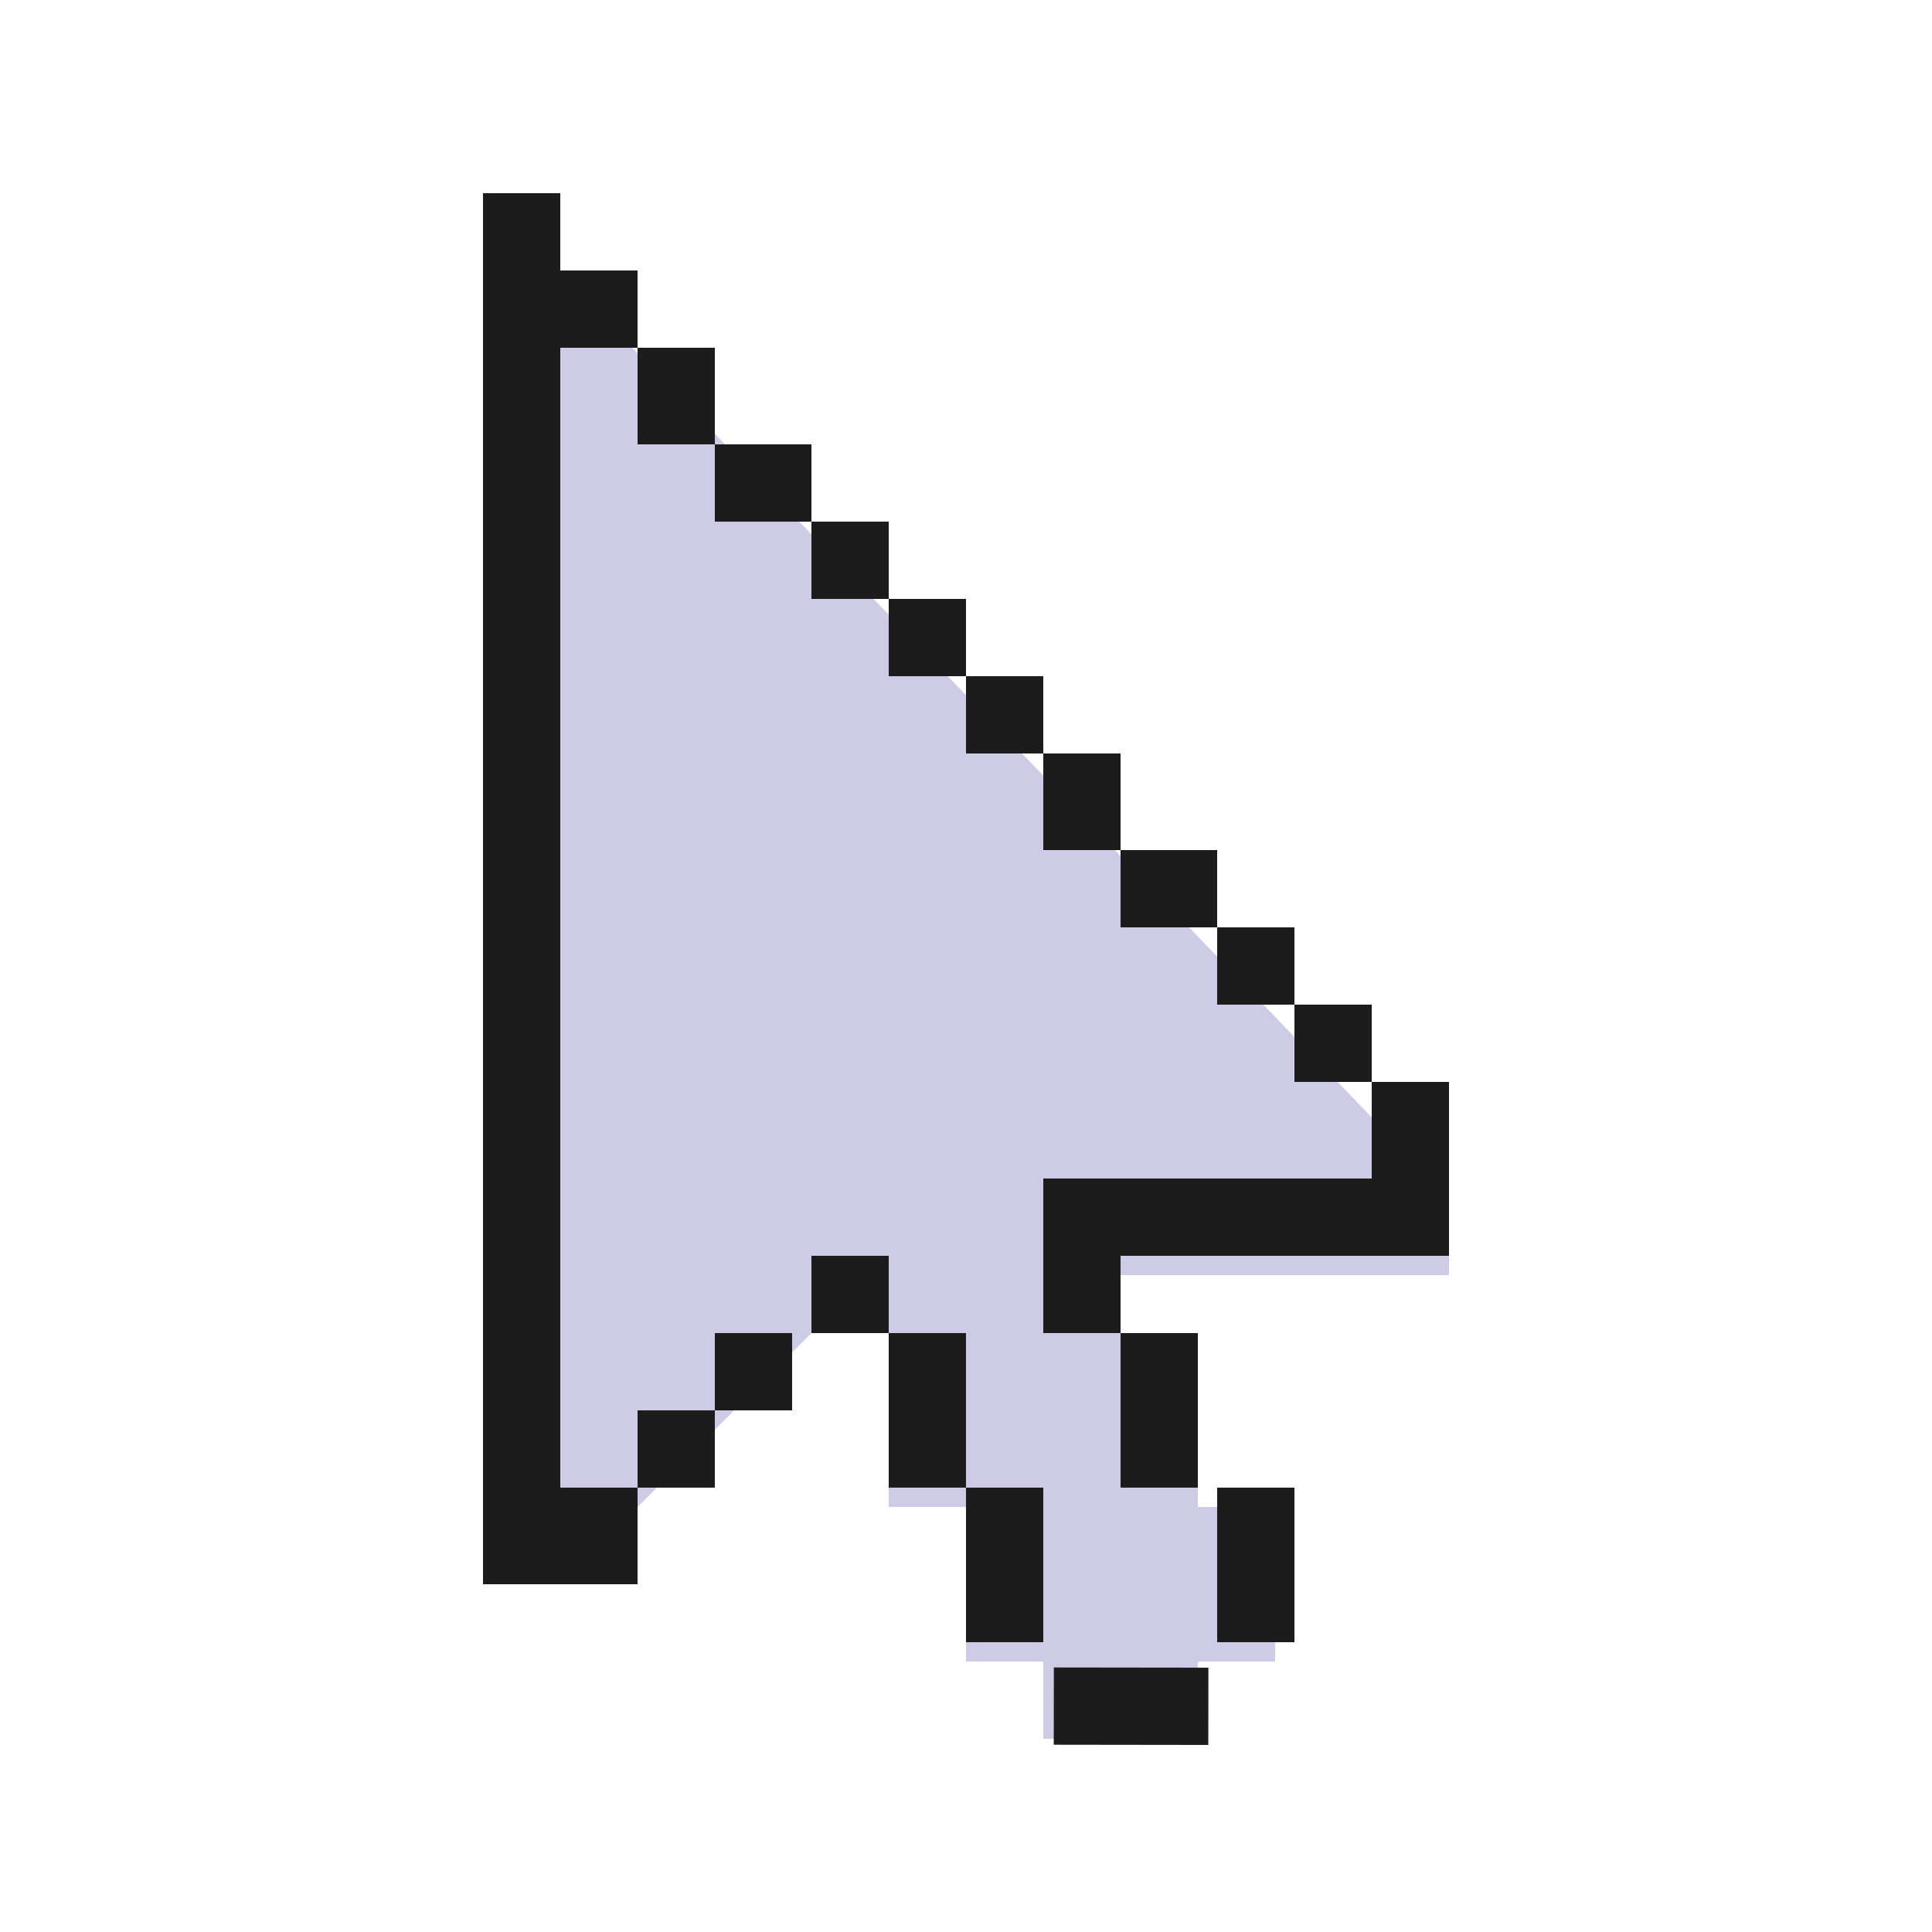 <?xml version="1.0" encoding="utf-8"?>
<!-- Generator: Adobe Illustrator 25.4.1, SVG Export Plug-In . SVG Version: 6.00 Build 0)  -->
<svg version="1.1" id="Слой_1" xmlns="http://www.w3.org/2000/svg" xmlns:xlink="http://www.w3.org/1999/xlink" x="0px" y="0px"
	 viewBox="0 0 10 10" style="enable-background:new 0 0 10 10;" xml:space="preserve">
<style type="text/css">
	.st0{fill:#CECBE6;}
	.st1{fill:#1C1C1C;}
</style>
<g>
	<path id="path4097" class="st0" d="M2.6,1.1l0.3,7.1l1.7-1.7l0,1.3l0.4,0l0,0.8l0.4,0l0,0.4l0.8,0l0-0.4l0.4,0l0-0.8l-0.4,0l0-0.8
		l-0.4,0l0-0.4l1.7,0l0-0.4L2.6,1.1z"/>
	<g>
		<polygon class="st1" points="3.3,7.7 2.9,7.7 2.9,1.8 3.3,1.8 3.3,2.3 3.7,2.3 3.7,2.7 4.2,2.7 4.2,3.1 4.6,3.1 4.6,3.5 5,3.5 
			5,3.9 5.4,3.9 5.4,4.4 5.8,4.4 5.8,4.8 6.3,4.8 6.3,4.4 5.8,4.4 5.8,3.9 5.4,3.9 5.4,3.5 5,3.5 5,3.1 4.6,3.1 4.6,2.7 4.2,2.7 
			4.2,2.3 3.7,2.3 3.7,1.8 3.3,1.8 3.3,1.4 2.9,1.4 2.9,1 2.5,1 2.5,8.2 3.3,8.2 3.3,7.7 3.7,7.7 3.7,7.3 3.3,7.3 		"/>
		<polygon class="st1" points="6.7,5.2 6.7,5.6 7.1,5.6 7.1,6.1 5.4,6.1 5.4,6.9 5.8,6.9 5.8,6.5 7.5,6.5 7.5,5.6 7.1,5.6 7.1,5.2 
			6.7,5.2 6.7,4.8 6.3,4.8 6.3,5.2 		"/>
		<rect x="3.7" y="6.9" class="st1" width="0.4" height="0.4"/>
		<rect x="4.2" y="6.5" class="st1" width="0.4" height="0.4"/>
		
			<rect x="5.6" y="8.4" transform="matrix(1.279612e-03 -1 1 1.279612e-03 -2.953 14.62)" class="st1" width="0.4" height="0.8"/>
		<rect x="5" y="7.7" class="st1" width="0.4" height="0.8"/>
		<rect x="4.6" y="6.9" class="st1" width="0.4" height="0.8"/>
		<rect x="6.3" y="7.7" class="st1" width="0.4" height="0.8"/>
		<rect x="5.8" y="6.9" class="st1" width="0.4" height="0.8"/>
	</g>
</g>
</svg>
